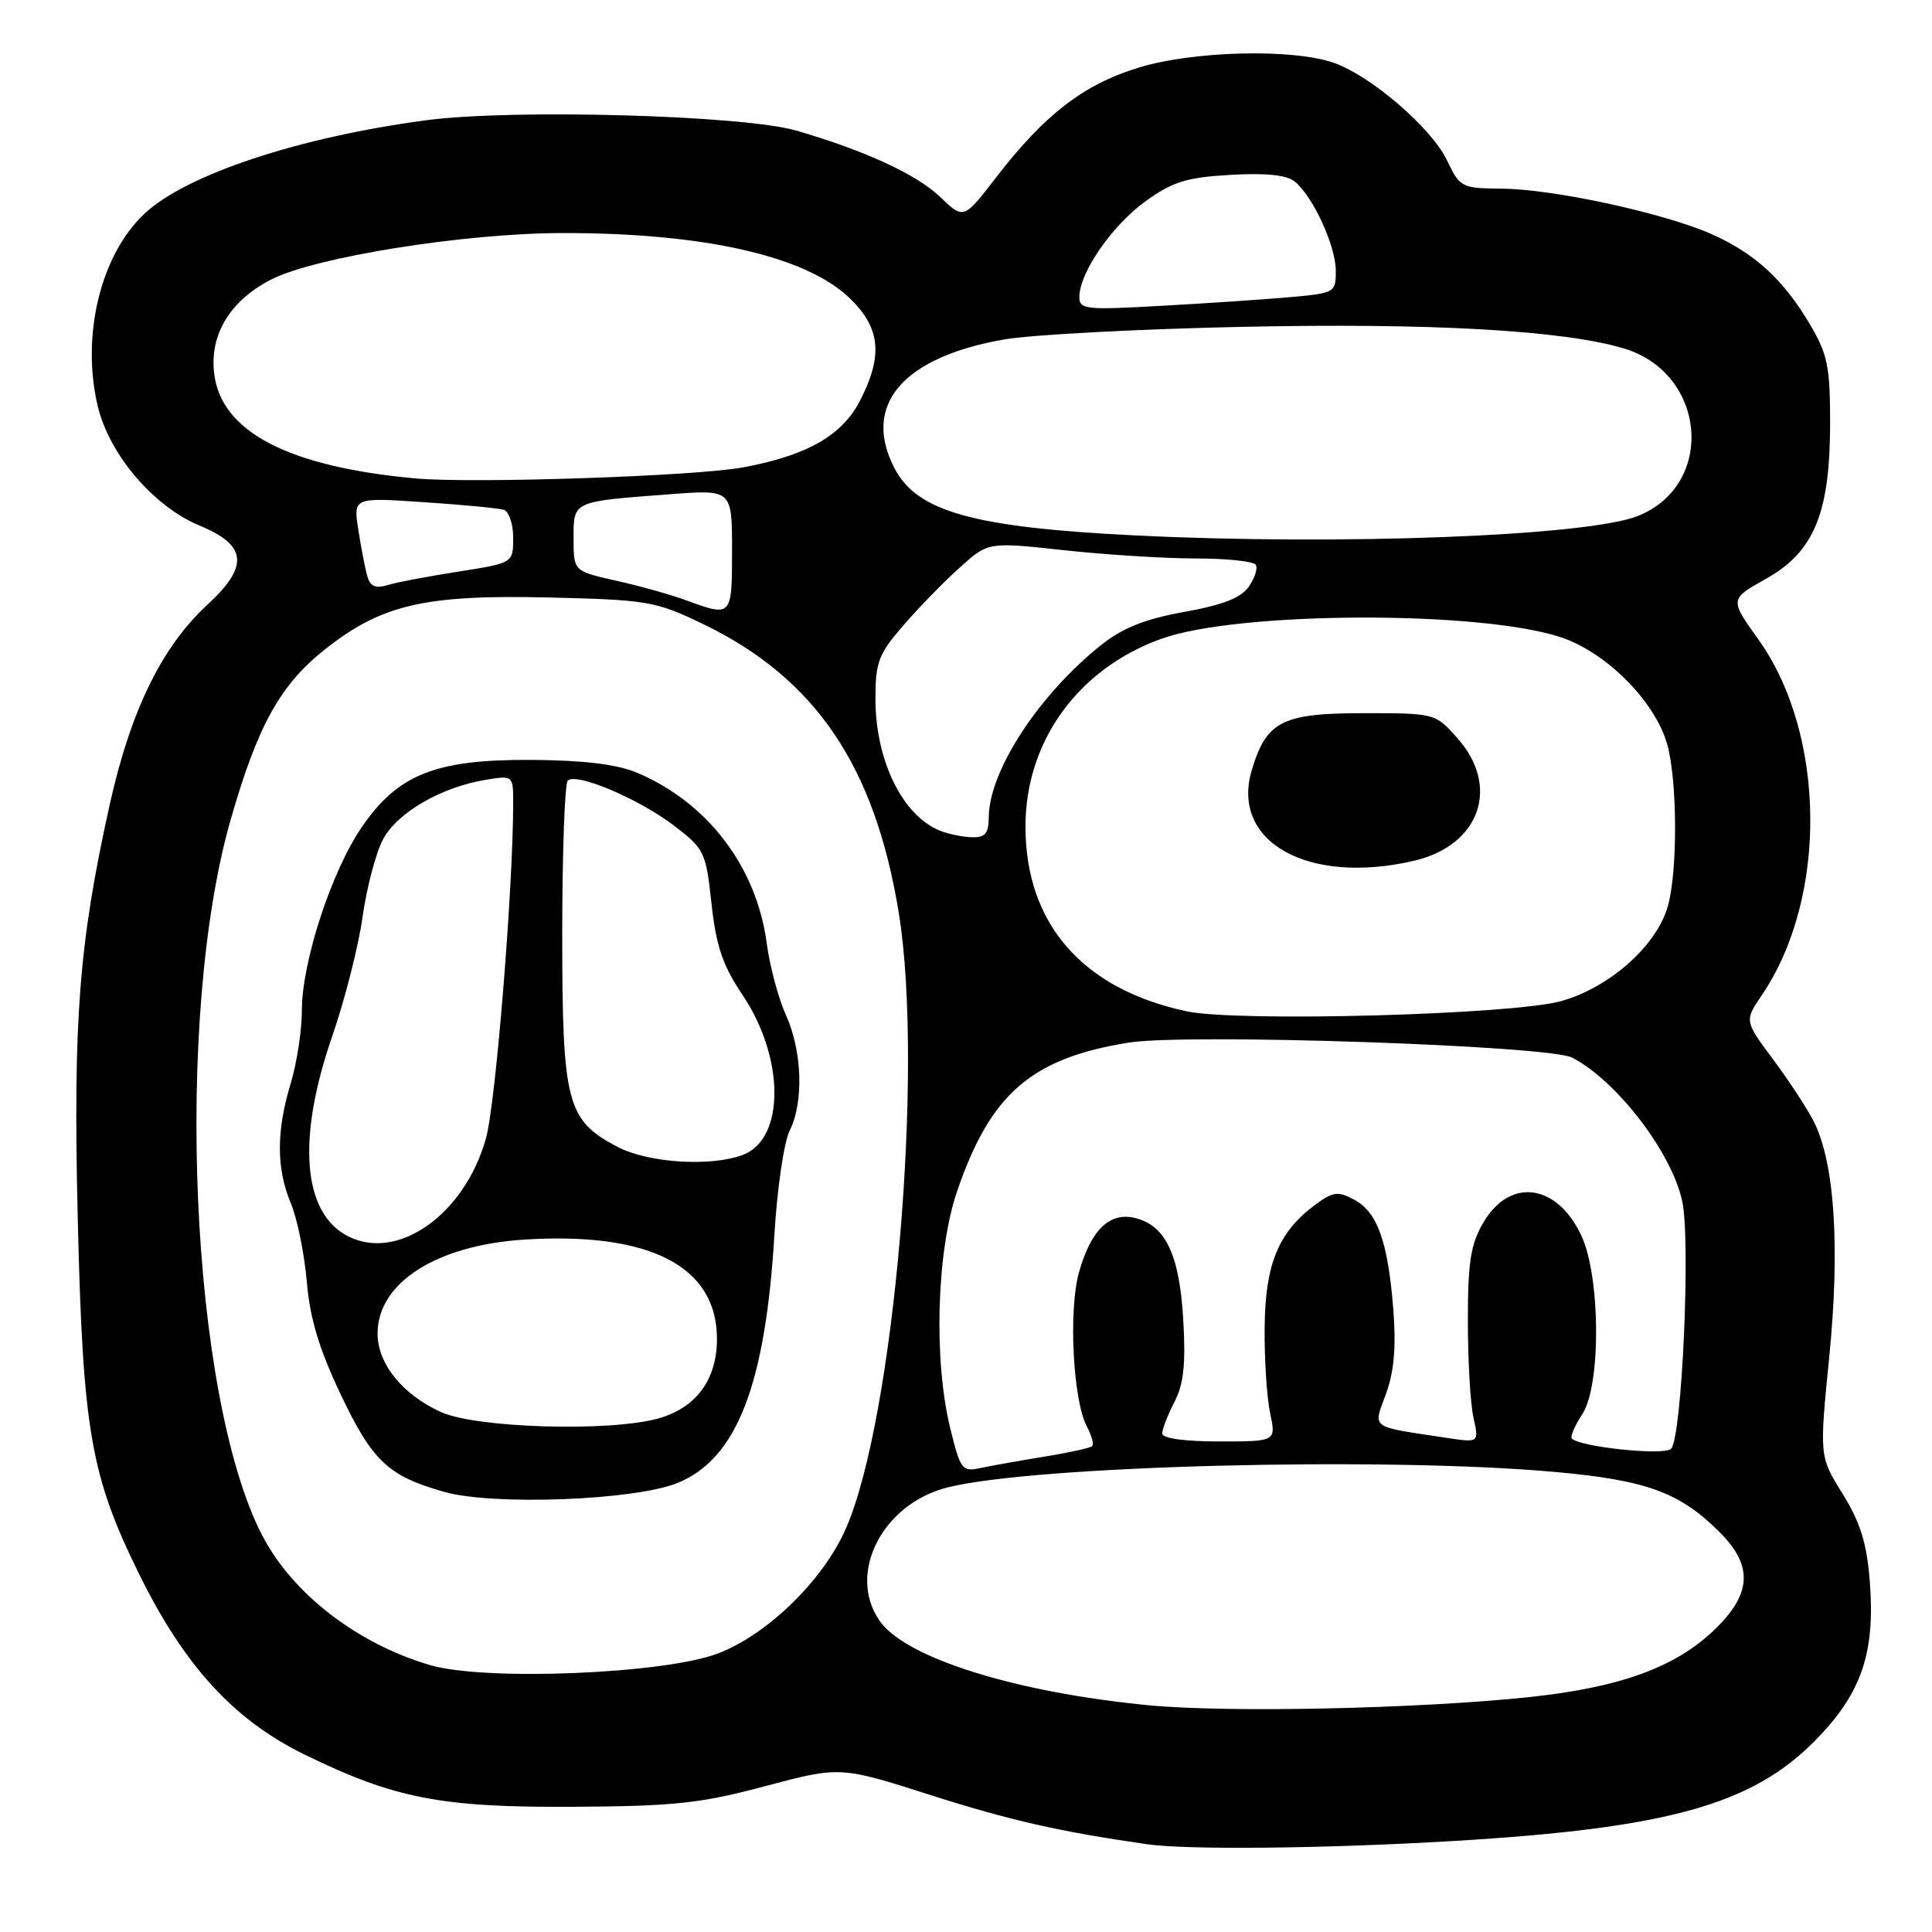 <?xml version="1.0" encoding="UTF-8" standalone="no"?>
<!DOCTYPE svg PUBLIC "-//W3C//DTD SVG 1.1//EN" "http://www.w3.org/Graphics/SVG/1.1/DTD/svg11.dtd" >
<svg xmlns="http://www.w3.org/2000/svg" xmlns:xlink="http://www.w3.org/1999/xlink" version="1.1" viewBox="0 0 256 256">
 <g >
 <path fill="currentColor"
d=" M 192.62 243.94 C 220.98 242.25 232.18 239.13 240.56 230.59 C 246.69 224.34 248.51 218.98 247.75 209.42 C 247.35 204.45 246.48 201.68 244.15 197.93 C 241.07 192.98 241.07 192.98 242.39 179.74 C 243.83 165.24 243.10 154.08 240.35 148.64 C 239.48 146.91 237.05 143.20 234.95 140.38 C 231.14 135.27 231.14 135.27 233.45 131.86 C 242.20 118.99 241.98 97.28 232.98 84.71 C 229.18 79.40 229.18 79.40 234.01 76.69 C 240.40 73.10 242.50 67.97 242.50 56.00 C 242.50 48.59 242.16 46.92 239.84 43.00 C 236.31 37.04 232.52 33.56 226.76 31.01 C 220.46 28.22 205.83 25.05 199.00 25.00 C 193.65 24.95 193.45 24.84 191.72 21.22 C 189.68 16.98 181.80 10.16 176.84 8.36 C 171.44 6.41 158.11 6.72 150.81 8.98 C 143.55 11.22 138.43 15.17 132.02 23.47 C 127.69 29.09 127.69 29.09 124.59 26.11 C 121.47 23.11 114.66 19.97 105.50 17.30 C 98.49 15.27 68.01 14.41 56.50 15.93 C 39.68 18.16 24.73 23.10 19.17 28.29 C 13.33 33.74 10.72 44.48 12.96 53.85 C 14.50 60.25 20.36 67.12 26.42 69.63 C 32.74 72.24 33.03 75.01 27.52 80.09 C 21.43 85.70 17.29 94.18 14.51 106.74 C 10.45 125.07 9.68 135.12 10.30 161.36 C 10.97 189.59 12.00 195.54 18.49 208.68 C 24.46 220.78 31.02 227.92 40.34 232.48 C 52.29 238.32 58.42 239.51 76.00 239.41 C 89.40 239.33 92.84 238.96 101.41 236.67 C 111.33 234.03 111.33 234.03 123.41 237.89 C 133.84 241.21 140.48 242.72 152.00 244.37 C 157.40 245.14 175.63 244.95 192.62 243.94 Z  M 152.26 225.96 C 134.60 224.27 120.01 219.70 116.57 214.79 C 112.19 208.54 116.89 199.27 125.56 197.09 C 137.03 194.20 183.13 193.01 205.81 195.02 C 218.13 196.11 222.57 197.72 227.88 203.04 C 232.35 207.51 232.12 211.25 227.06 216.06 C 221.87 221.00 214.49 223.64 202.39 224.90 C 187.59 226.43 162.71 226.96 152.26 225.96 Z  M 57.00 220.64 C 47.29 217.79 38.69 211.13 34.70 203.36 C 25.20 184.92 23.03 134.90 30.57 108.59 C 34.15 96.11 37.13 90.73 43.09 86.02 C 50.58 80.10 56.29 78.78 72.77 79.17 C 85.74 79.48 86.86 79.67 93.00 82.61 C 107.98 89.78 115.91 101.43 119.09 120.94 C 122.47 141.66 118.46 188.12 112.05 202.62 C 109.04 209.43 101.68 216.59 95.14 219.09 C 88.01 221.81 64.28 222.77 57.00 220.64 Z  M 89.78 196.50 C 97.62 193.31 101.43 183.53 102.62 163.50 C 102.98 157.45 103.89 151.28 104.64 149.80 C 106.52 146.06 106.30 139.27 104.14 134.50 C 103.14 132.30 102.00 128.03 101.60 125.01 C 100.25 114.84 93.75 106.31 84.34 102.36 C 81.73 101.27 77.31 100.74 70.50 100.69 C 57.75 100.61 52.77 102.57 47.97 109.55 C 43.94 115.40 40.00 127.43 40.00 133.88 C 40.00 136.52 39.33 140.89 38.51 143.59 C 36.60 149.90 36.61 154.82 38.54 159.45 C 39.39 161.49 40.34 166.15 40.65 169.82 C 41.07 174.71 42.27 178.71 45.13 184.74 C 49.35 193.62 51.42 195.57 58.85 197.68 C 65.34 199.52 84.11 198.81 89.78 196.50 Z  M 125.92 189.29 C 123.68 180.17 124.10 165.81 126.83 157.82 C 131.24 144.92 136.67 140.22 149.56 138.15 C 157.27 136.91 205.23 138.53 208.33 140.14 C 214.22 143.21 221.48 152.66 222.90 159.14 C 224.04 164.35 222.87 190.53 221.42 191.98 C 220.50 192.90 209.42 191.75 208.28 190.62 C 208.04 190.37 208.66 188.91 209.67 187.37 C 212.17 183.54 212.08 169.07 209.51 163.66 C 206.26 156.81 200.06 156.01 196.55 162.00 C 194.87 164.86 194.50 167.23 194.50 175.00 C 194.50 180.22 194.83 186.00 195.24 187.84 C 195.98 191.17 195.98 191.17 191.74 190.53 C 181.34 188.96 181.94 189.40 183.65 184.69 C 184.73 181.72 185.01 178.46 184.62 173.50 C 183.91 164.52 182.52 160.61 179.43 158.96 C 177.26 157.80 176.62 157.89 174.23 159.67 C 169.38 163.29 167.65 167.51 167.57 175.90 C 167.53 180.08 167.86 185.19 168.30 187.25 C 169.09 191.00 169.09 191.00 161.55 191.00 C 156.94 191.00 154.00 190.59 154.00 189.95 C 154.00 189.37 154.73 187.49 155.62 185.77 C 156.84 183.40 157.13 180.76 156.79 174.91 C 156.29 166.28 154.47 162.41 150.45 161.40 C 147.05 160.54 144.56 162.95 142.97 168.59 C 141.56 173.63 142.18 185.59 144.02 189.03 C 144.65 190.21 144.96 191.37 144.72 191.62 C 144.47 191.86 141.62 192.49 138.39 193.01 C 135.15 193.54 131.34 194.22 129.92 194.52 C 127.49 195.05 127.26 194.75 125.92 189.29 Z  M 157.27 134.01 C 143.45 131.08 135.88 122.41 135.88 109.52 C 135.88 98.23 142.84 88.61 153.89 84.64 C 164.04 80.99 196.07 80.87 206.82 84.44 C 212.87 86.45 219.34 92.97 220.92 98.65 C 222.26 103.47 222.31 115.35 221.01 120.03 C 219.56 125.26 213.36 130.80 206.91 132.64 C 200.57 134.45 164.10 135.45 157.27 134.01 Z  M 187.35 114.06 C 196.10 112.03 198.85 104.22 193.08 97.77 C 190.18 94.51 190.13 94.50 180.69 94.50 C 169.90 94.50 167.81 95.56 165.87 102.03 C 163.02 111.55 173.31 117.32 187.35 114.06 Z  M 124.50 110.05 C 119.56 108.03 116.00 100.73 116.00 92.60 C 116.00 87.72 116.40 86.67 119.74 82.82 C 121.80 80.44 125.17 76.99 127.22 75.16 C 130.95 71.81 130.95 71.81 141.02 72.91 C 146.55 73.51 154.41 74.00 158.48 74.00 C 162.55 74.00 166.11 74.38 166.40 74.84 C 166.68 75.30 166.26 76.61 165.47 77.74 C 164.43 79.23 162.01 80.17 156.93 81.08 C 151.76 82.01 148.79 83.18 145.97 85.42 C 137.69 92.00 131.07 102.11 131.02 108.25 C 131.00 110.45 130.55 110.99 128.75 110.94 C 127.51 110.90 125.60 110.50 124.50 110.05 Z  M 90.91 79.54 C 88.93 78.81 84.77 77.64 81.66 76.95 C 76.00 75.68 76.00 75.68 76.00 71.36 C 76.00 66.36 75.77 66.47 88.75 65.49 C 97.00 64.86 97.00 64.86 97.00 72.93 C 97.00 81.76 96.98 81.77 90.91 79.54 Z  M 48.67 76.34 C 48.38 75.33 47.85 72.57 47.48 70.21 C 46.81 65.91 46.81 65.91 56.15 66.54 C 61.29 66.88 66.06 67.34 66.75 67.55 C 67.44 67.76 68.00 69.44 68.00 71.27 C 68.00 74.60 68.00 74.60 60.75 75.74 C 56.76 76.36 52.53 77.16 51.35 77.53 C 49.76 78.01 49.05 77.70 48.67 76.34 Z  M 150.50 70.95 C 128.97 69.89 121.50 67.80 118.52 62.03 C 114.19 53.67 119.59 47.34 133.04 44.98 C 136.59 44.36 150.75 43.60 164.50 43.31 C 189.53 42.77 207.14 43.76 215.17 46.17 C 226.13 49.45 227.37 64.23 217.03 68.37 C 210.42 71.02 177.65 72.29 150.50 70.95 Z  M 55.00 63.39 C 38.18 61.84 29.30 57.21 28.38 49.50 C 27.75 44.33 30.50 39.81 35.95 37.03 C 41.79 34.05 61.53 30.90 74.50 30.88 C 93.12 30.85 106.61 33.88 112.46 39.39 C 116.65 43.35 117.06 47.01 113.99 53.03 C 111.60 57.70 107.00 60.34 98.47 61.93 C 92.18 63.10 62.65 64.09 55.00 63.39 Z  M 143.02 39.32 C 143.05 36.09 147.39 29.83 151.81 26.65 C 155.42 24.06 157.25 23.50 163.07 23.17 C 167.80 22.90 170.52 23.19 171.58 24.07 C 174.01 26.08 177.00 32.60 177.00 35.88 C 177.00 38.79 176.89 38.85 170.75 39.39 C 167.31 39.69 159.66 40.21 153.75 40.53 C 143.80 41.09 143.00 41.00 143.02 39.32 Z  M 58.42 187.10 C 53.29 184.77 49.99 180.65 50.03 176.62 C 50.10 169.92 57.88 164.99 69.50 164.25 C 86.11 163.21 95.00 167.79 95.00 177.40 C 95.00 182.83 92.24 186.56 87.20 187.96 C 80.75 189.75 63.10 189.23 58.42 187.10 Z  M 46.02 163.76 C 40.07 160.64 39.34 150.79 44.04 137.25 C 45.70 132.44 47.51 125.35 48.04 121.50 C 48.58 117.65 49.80 113.02 50.75 111.22 C 52.63 107.67 58.48 104.28 64.42 103.32 C 67.97 102.74 68.00 102.77 68.00 106.34 C 68.00 117.63 65.68 146.28 64.39 150.85 C 61.54 160.98 52.63 167.24 46.02 163.76 Z  M 81.77 151.94 C 75.09 148.42 74.50 146.13 74.50 123.83 C 74.50 113.02 74.83 103.84 75.23 103.44 C 76.34 102.32 84.62 105.83 89.31 109.40 C 93.34 112.47 93.53 112.87 94.28 119.75 C 94.90 125.40 95.76 127.93 98.38 131.82 C 103.99 140.16 104.03 150.90 98.45 153.02 C 94.19 154.64 85.86 154.10 81.77 151.94 Z "/>
</g>
</svg>